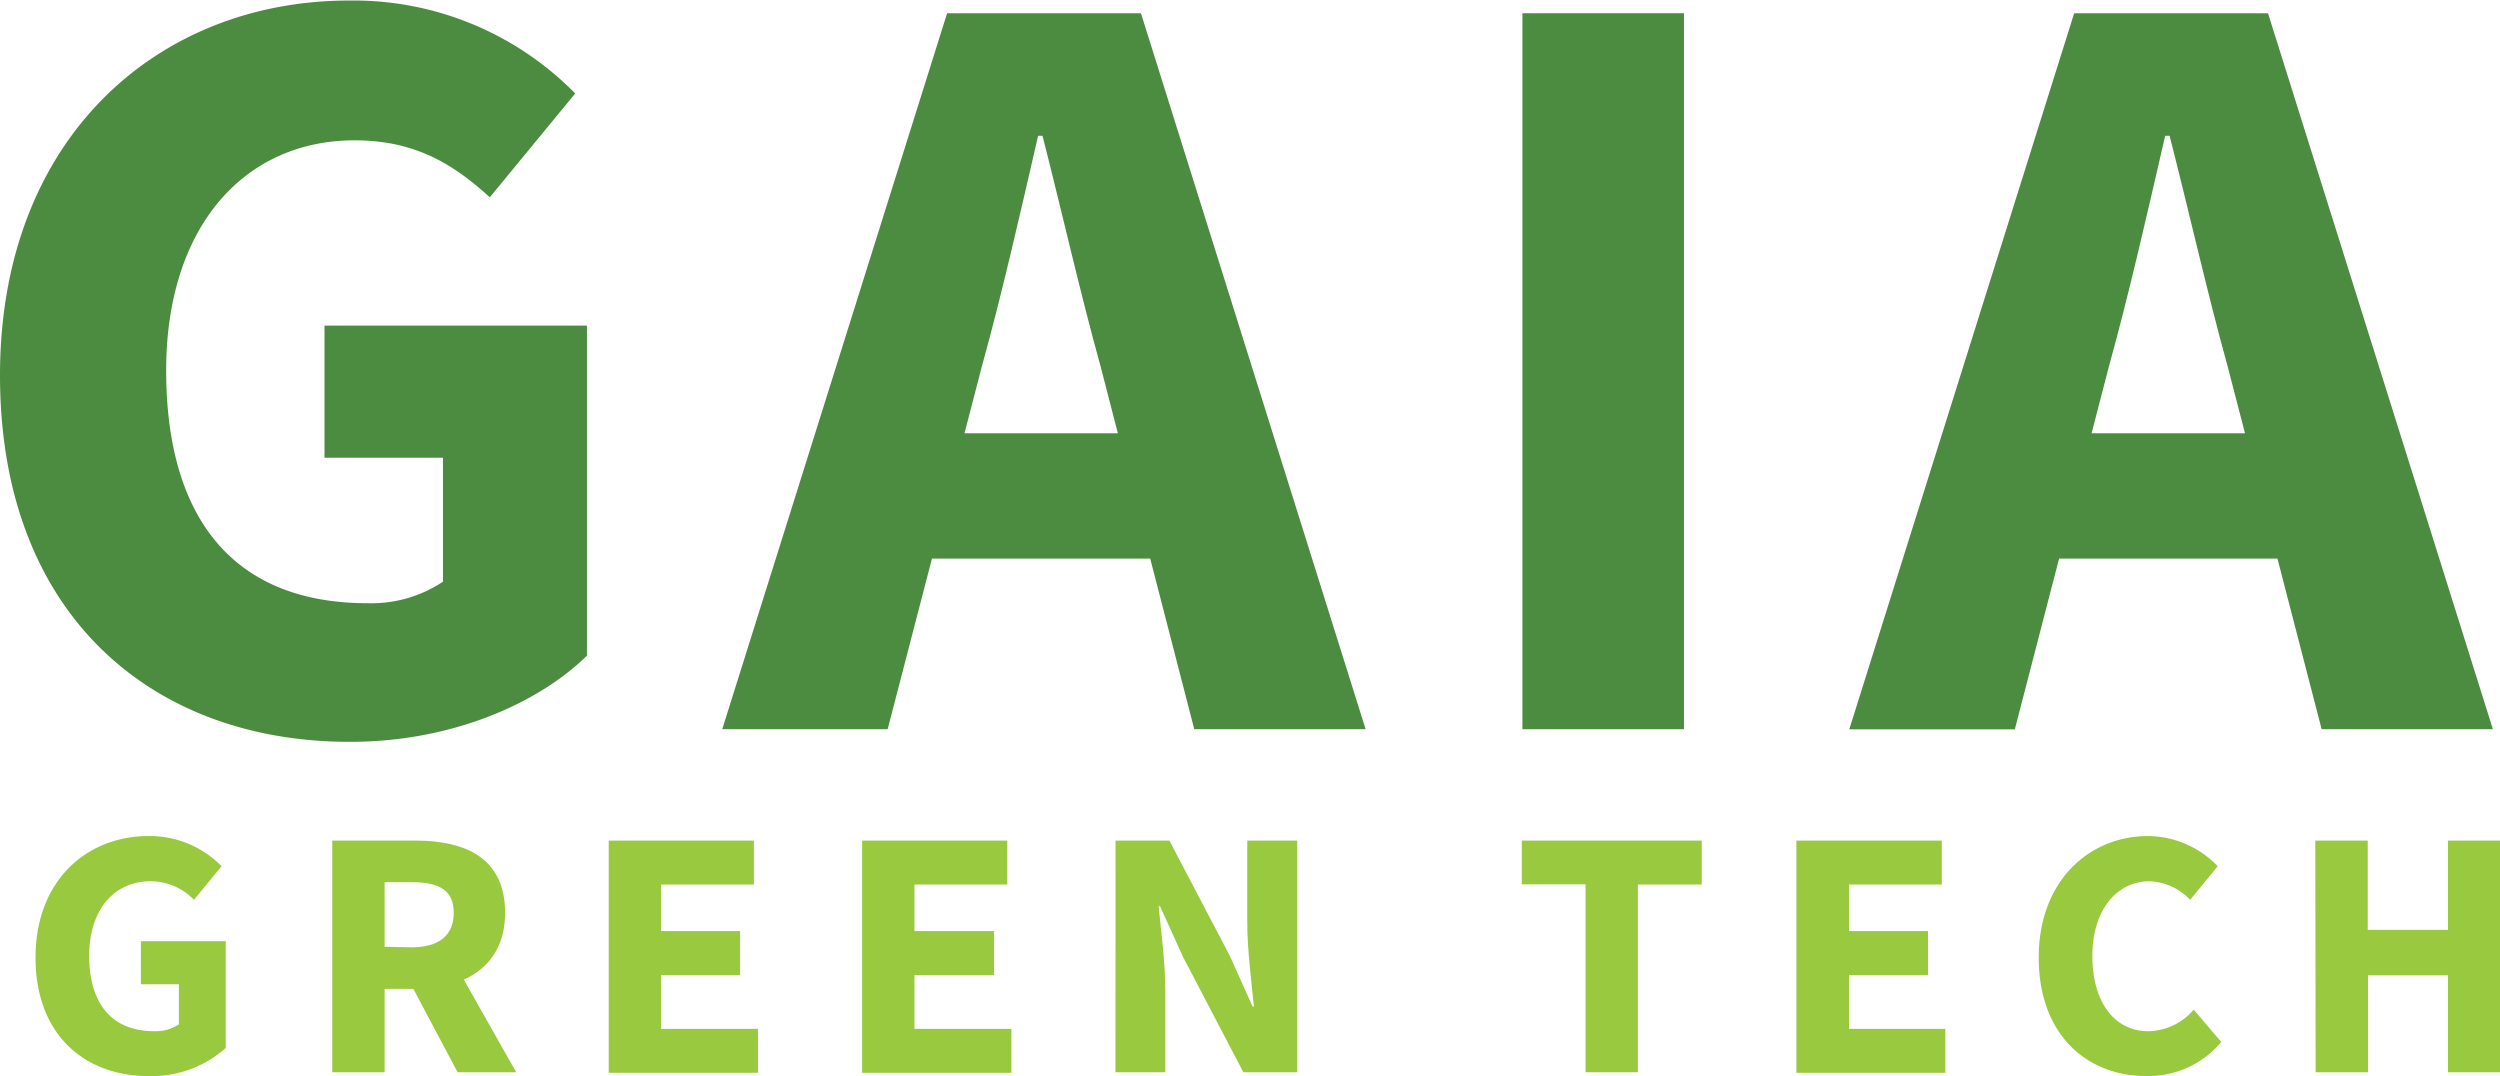 <svg xmlns="http://www.w3.org/2000/svg" viewBox="0 0 232.13 99.93"><defs><style>.cls-1{fill:#4c8c40;}.cls-2{fill:#98c93f;}</style></defs><title>Asset 7</title><g id="Layer_2" data-name="Layer 2"><g id="Logo"><g id="Color_with_horizontal_text" data-name="Color with horizontal text"><path class="cls-1" d="M4.7,51.8C4.7,29.75,19.36,17,37.11,17a28.84,28.84,0,0,1,21,8.63l-7.93,9.64c-3.3-3-6.85-5.29-12.55-5.29-10.23,0-17.5,8-17.5,21.37,0,13.66,6.19,21.61,18.7,21.61a12,12,0,0,0,7-2V59.45h-11V47.18H59.2V77.83c-4.58,4.49-12.66,8-21.94,8C19,85.88,4.7,74.2,4.7,51.8Z" transform="translate(-4.7 -16.95)"/><path class="cls-1" d="M92.64,18.18h18L131.5,84.66H115.59L106.9,51c-1.85-6.65-3.63-14.51-5.4-21.44h-.41c-1.61,7-3.38,14.79-5.23,21.44L87.12,84.66H71.76Zm-7.12,39h32V68.82h-32Z" transform="translate(-4.7 -16.95)"/><path class="cls-1" d="M146.06,18.18h15V84.66h-15Z" transform="translate(-4.7 -16.95)"/><path class="cls-1" d="M197.29,18.18h18l20.88,66.48h-15.9L211.55,51c-1.85-6.65-3.62-14.51-5.4-21.44h-.41c-1.61,7-3.38,14.79-5.23,21.44l-8.73,33.67H176.41Zm-7.11,39h32V68.82h-32Z" transform="translate(-4.7 -16.95)"/><path class="cls-2" d="M8,105.86c0-7.14,4.74-11.28,10.48-11.28a9.32,9.32,0,0,1,6.79,2.8l-2.56,3.12a5.56,5.56,0,0,0-4.06-1.72c-3.31,0-5.67,2.6-5.67,6.92s2,7,6.06,7a3.88,3.88,0,0,0,2.27-.64v-3.72H17.78v-4h7.88v9.92a10.36,10.36,0,0,1-7.09,2.61C12.64,116.89,8,113.11,8,105.86Z" transform="translate(-4.7 -16.95)"/><path class="cls-2" d="M35.55,95h7.74c4.57,0,8.31,1.58,8.31,6.7,0,4.94-3.74,7.07-8.31,7.07H40.41v7.74H35.55Zm7.35,9.91c2.56,0,3.93-1.1,3.93-3.21s-1.37-2.84-3.93-2.84H40.41v6Zm-.5,2.58,3.37-3.11,6.86,12.13H47.19Z" transform="translate(-4.7 -16.95)"/><path class="cls-2" d="M61.22,95H74.7v4.08H66.08v4.32h7.34v4.08H66.08v5h9v4.08H61.22Z" transform="translate(-4.7 -16.95)"/><path class="cls-2" d="M84.75,95H98.23v4.08H89.61v4.32H97v4.08H89.61v5h9v4.08H84.75Z" transform="translate(-4.7 -16.95)"/><path class="cls-2" d="M108.28,95h5l5.61,10.7L121,110.4h.13c-.23-2.27-.62-5.28-.62-7.82V95h4.64v21.51h-5l-5.61-10.72-2.13-4.7h-.13c.23,2.37.62,5.25.62,7.79v7.63h-4.63Z" transform="translate(-4.7 -16.95)"/><path class="cls-2" d="M151.92,99.06H146V95h16.71v4.08h-5.93v17.43h-4.86Z" transform="translate(-4.7 -16.95)"/><path class="cls-2" d="M171.5,95H185v4.08h-8.61v4.32h7.33v4.08h-7.33v5h8.94v4.08H171.5Z" transform="translate(-4.7 -16.95)"/><path class="cls-2" d="M194,105.86c0-7.14,4.71-11.28,10.15-11.28a9.06,9.06,0,0,1,6.47,2.8l-2.56,3.12a5.4,5.4,0,0,0-3.8-1.72c-2.95,0-5.28,2.6-5.28,6.92s2.06,7,5.2,7a5.67,5.67,0,0,0,4.21-2l2.56,3a8.83,8.83,0,0,1-6.94,3.16C198.57,116.89,194,113.11,194,105.86Z" transform="translate(-4.7 -16.95)"/><path class="cls-2" d="M219.68,95h4.87v8.29H232V95h4.87v21.51H232v-9h-7.42v9h-4.87Z" transform="translate(-4.7 -16.95)"/></g></g></g></svg>